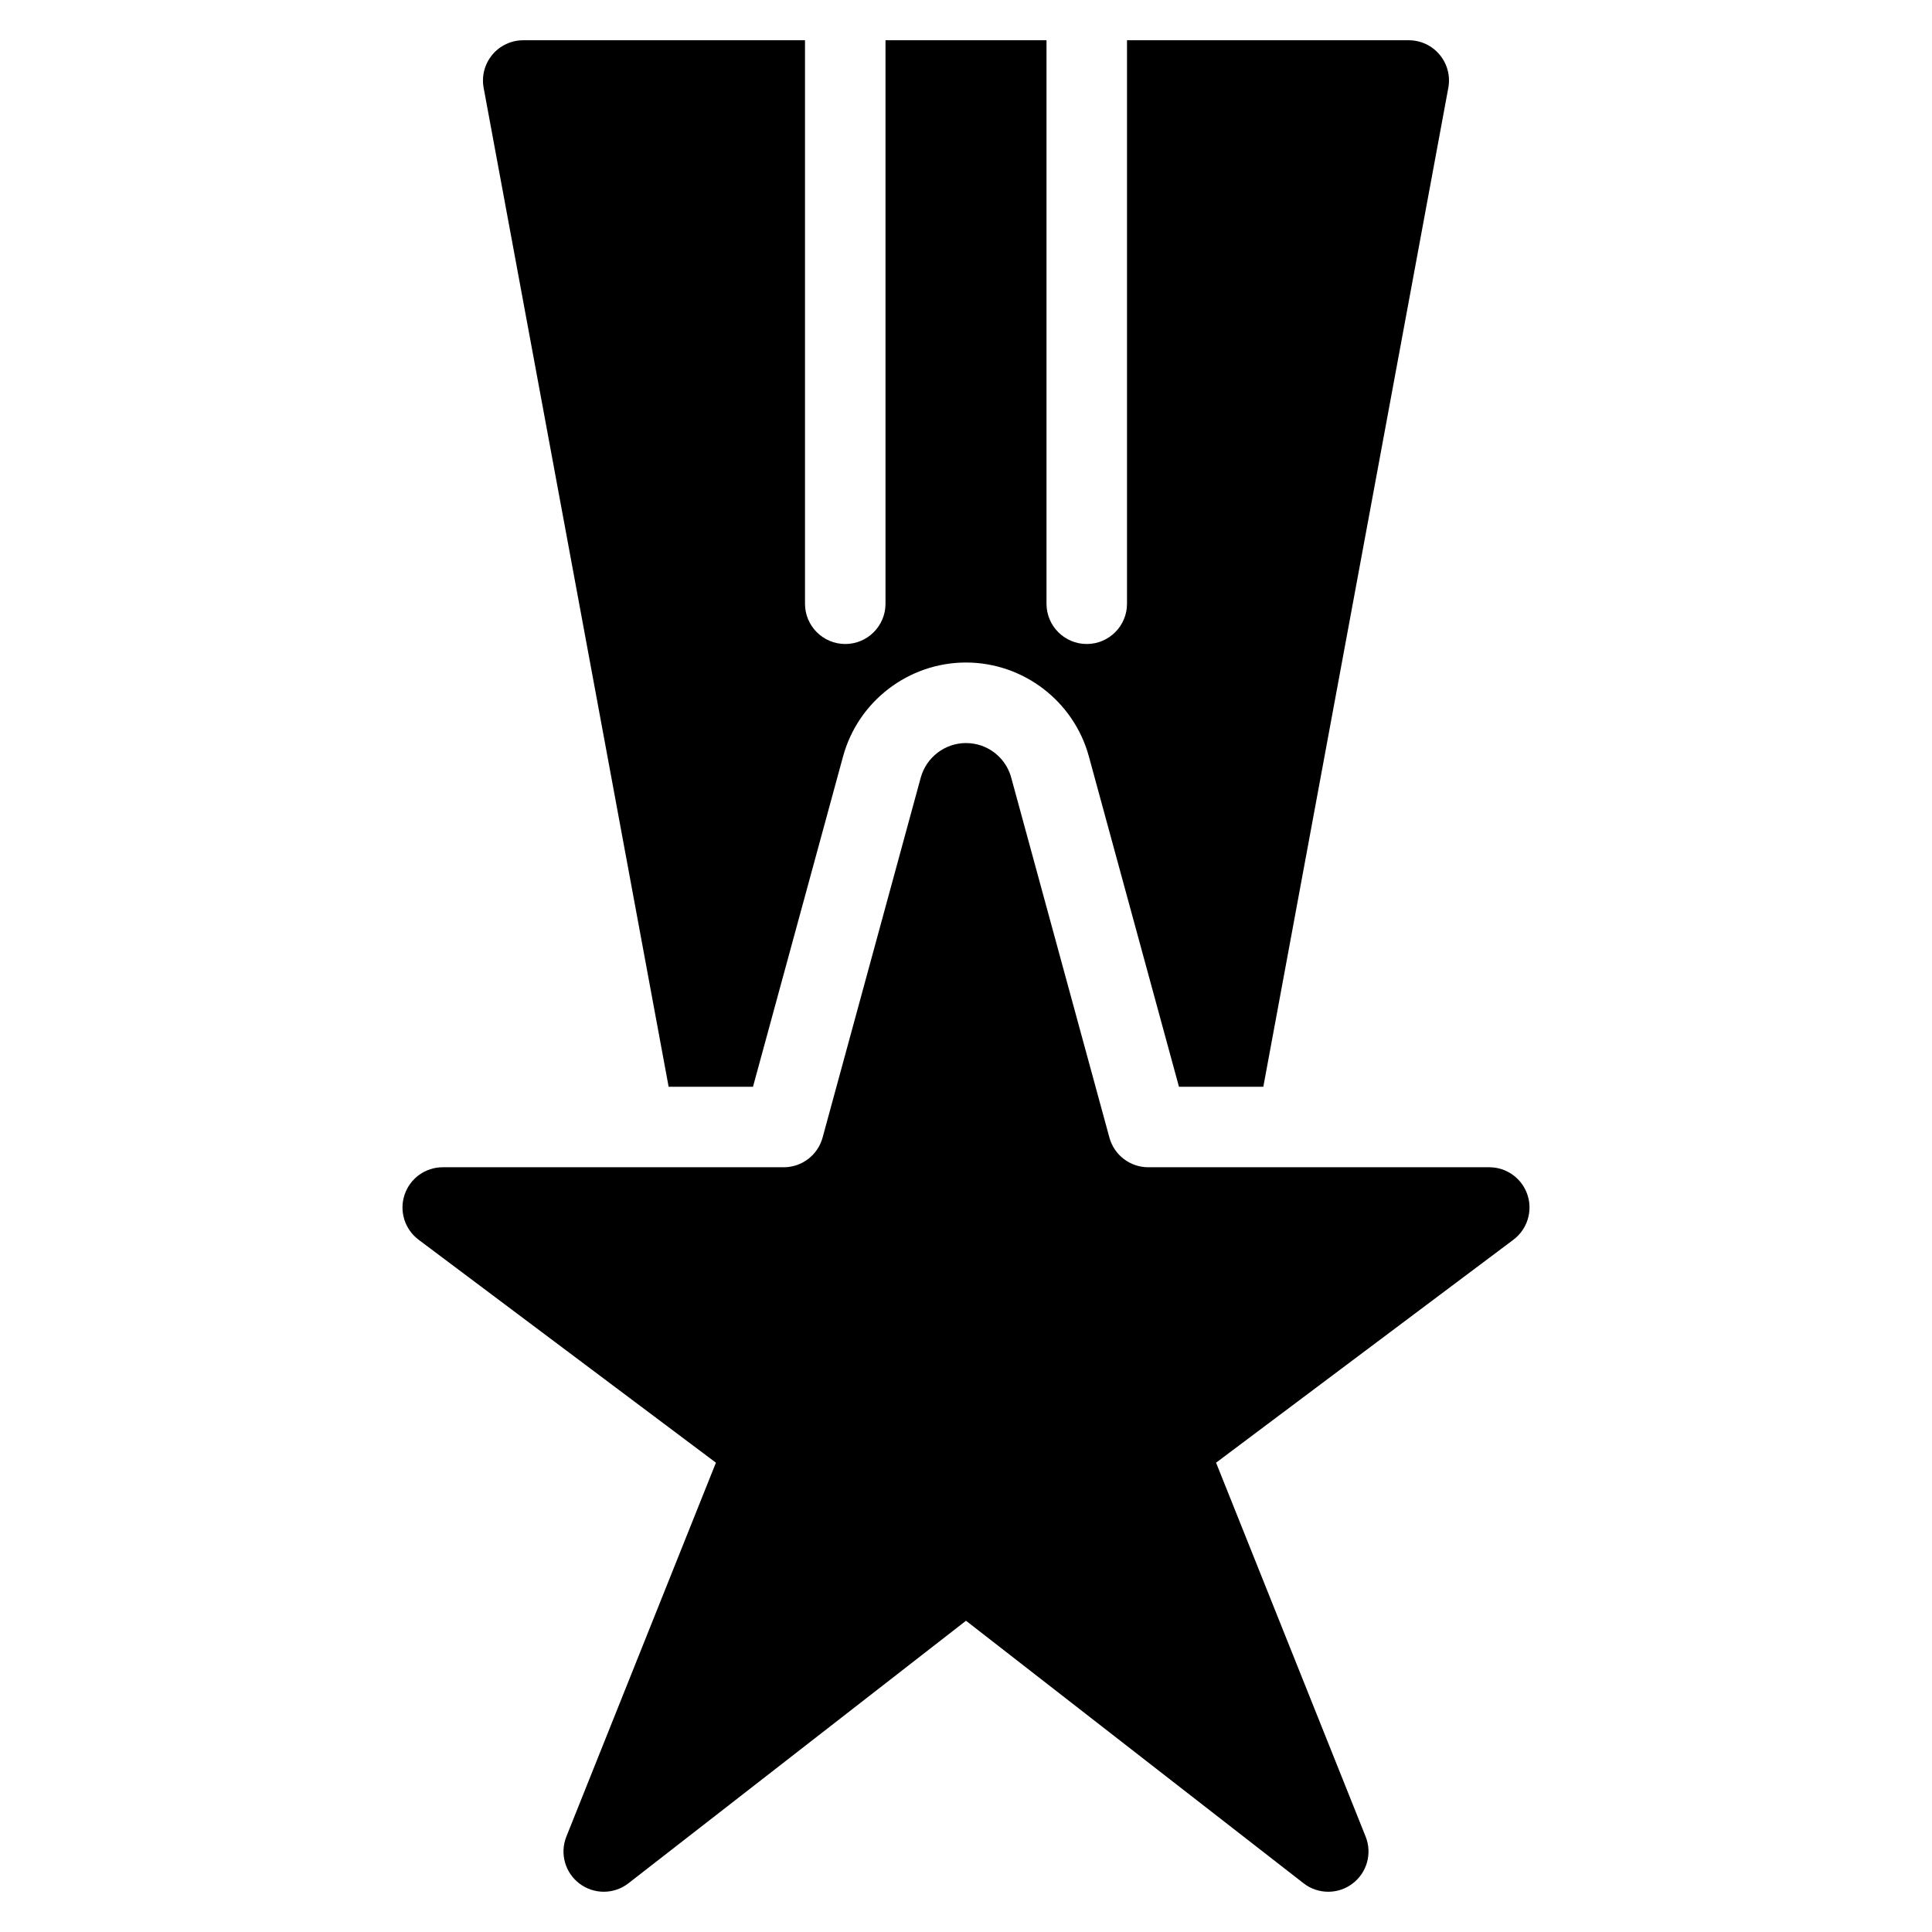 <?xml version="1.0" encoding="utf-8"?>
<!-- Generator: Adobe Illustrator 17.1.0, SVG Export Plug-In . SVG Version: 6.00 Build 0)  -->
<!DOCTYPE svg PUBLIC "-//W3C//DTD SVG 1.0//EN" "http://www.w3.org/TR/2001/REC-SVG-20010904/DTD/svg10.dtd">
<svg version="1.0" id="Layer_1" xmlns="http://www.w3.org/2000/svg" xmlns:xlink="http://www.w3.org/1999/xlink" x="0px" y="0px"
	 width="48px" height="48px" viewBox="0 0 48 48" enable-background="new 0 0 48 48" xml:space="preserve">
<g>
	<path d="M18.708,27l2.238-8.208c0.375-1.373,1.631-2.332,3.053-2.332s2.678,0.958,3.053,2.331L29.291,27h2.096l4.596-24.818
		c0.054-0.293-0.024-0.593-0.215-0.822C35.579,1.132,35.297,1,35,1h-7v14c0,0.552-0.448,1-1,1s-1-0.448-1-1V1h-4v14
		c0,0.552-0.448,1-1,1s-1-0.448-1-1V1h-7c-0.297,0-0.579,0.132-0.769,0.36c-0.19,0.229-0.269,0.529-0.215,0.822L16.612,27H18.708z"
		/>
	<path d="M37.949,29.684C37.812,29.275,37.431,29,37,29h-7h-1.472c-0.451,0-0.846-0.302-0.965-0.737l-2.44-8.945
		c-0.103-0.379-0.389-0.672-0.746-0.795c-0.119-0.04-0.246-0.062-0.377-0.062c-0.523,0-0.985,0.353-1.124,0.858l-2.439,8.944
		C20.318,28.698,19.923,29,19.472,29H18h-7c-0.431,0-0.812,0.275-0.949,0.684c-0.136,0.408,0.004,0.857,0.348,1.116l2.463,1.847
		l4.925,3.693l-0.285,0.712l-3.431,8.578c-0.167,0.419-0.033,0.898,0.328,1.169c0.36,0.271,0.859,0.268,1.215-0.01L24,40.267
		l8.386,6.522C32.566,46.93,32.783,47,33,47c0.211,0,0.423-0.067,0.601-0.201c0.361-0.271,0.495-0.75,0.328-1.169l-3.431-8.578
		l-0.285-0.712l4.925-3.693l2.463-1.847C37.944,30.541,38.085,30.092,37.949,29.684z"/>
</g>
</svg>
